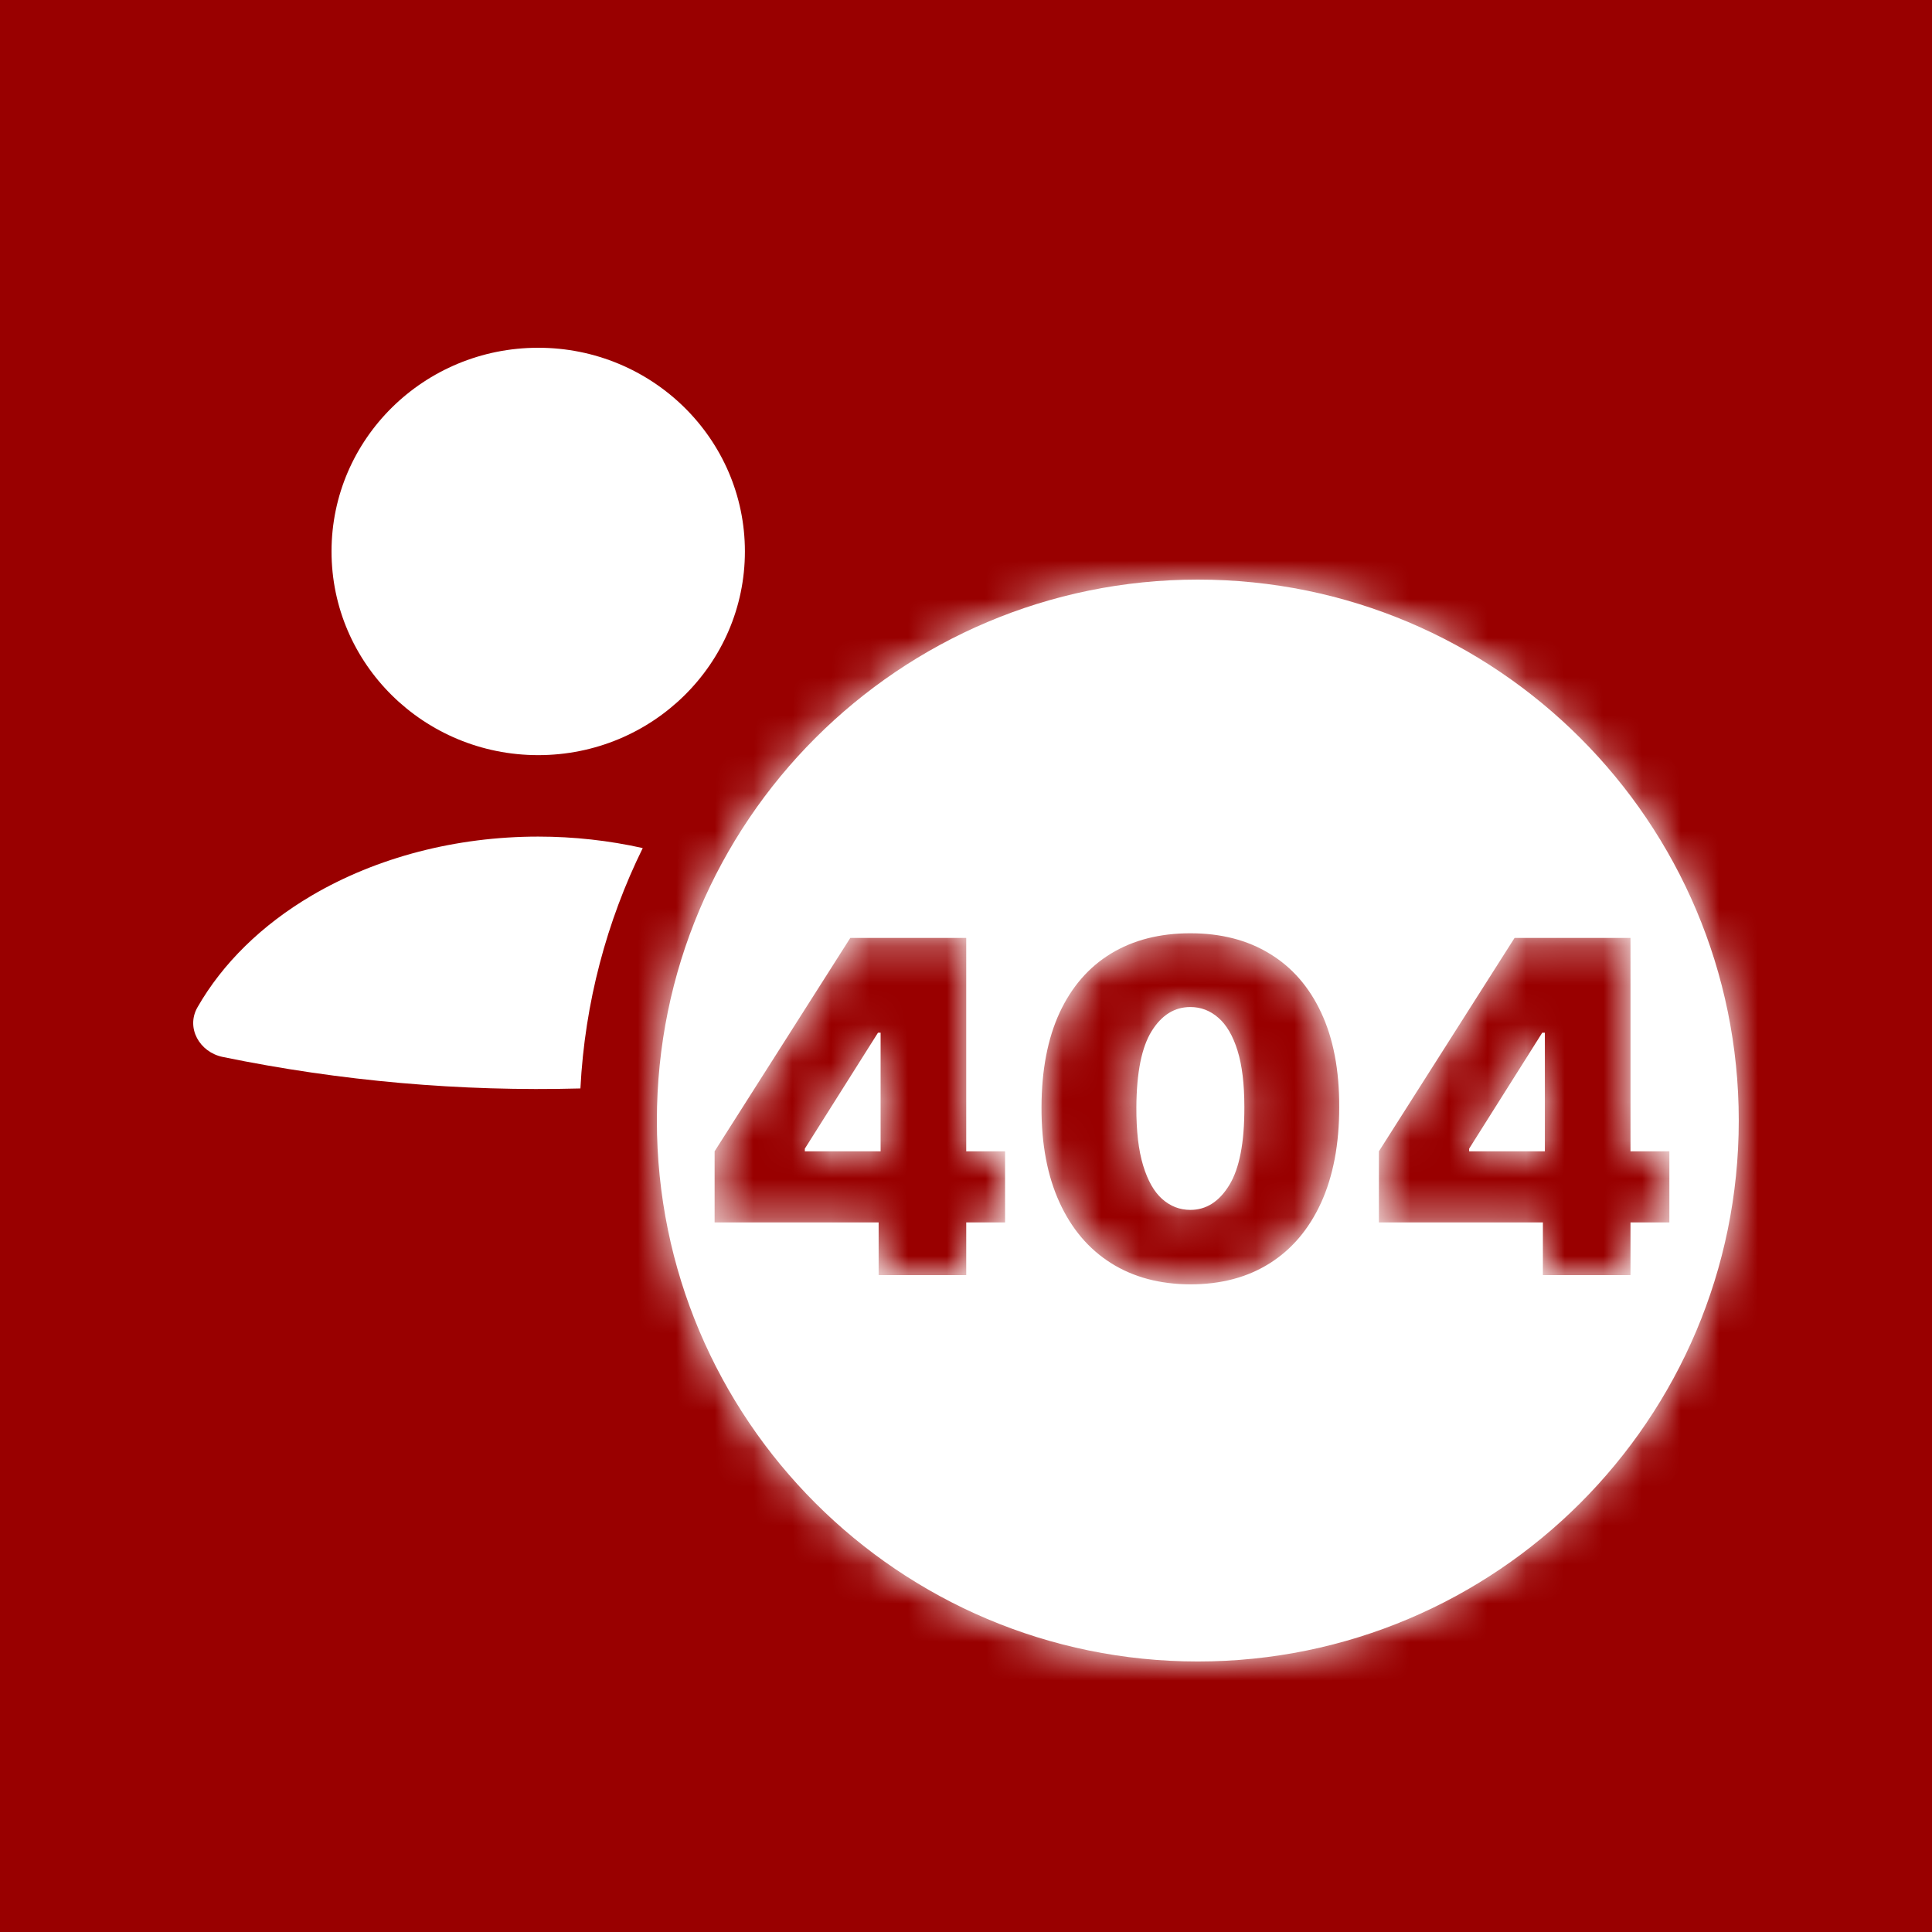 <svg width="50" height="50" viewBox="0 0 50 50" fill="none" xmlns="http://www.w3.org/2000/svg">
<rect width="50" height="50" fill="#990000"/>
<path fill-rule="evenodd" clip-rule="evenodd" d="M19.278 14.271C19.278 17.183 16.883 19.543 13.929 19.543C10.974 19.543 8.58 17.183 8.58 14.271C8.58 11.36 10.974 9 13.929 9C16.883 9 19.278 11.36 19.278 14.271ZM16.634 21.948C15.703 23.841 15.135 25.945 15.021 28.169C11.923 28.253 8.817 27.981 5.765 27.354C5.164 27.231 4.806 26.601 5.111 26.068C5.76 24.934 6.774 23.937 8.068 23.176C9.749 22.187 11.809 21.651 13.929 21.651C14.851 21.651 15.761 21.753 16.634 21.948Z" fill="white"/>
<mask id="path-2-inside-1_750_106" fill="white">
<path fill-rule="evenodd" clip-rule="evenodd" d="M31 42.999C38.731 42.999 44.999 36.731 44.999 29C44.999 21.268 38.731 15 31 15C23.268 15 17 21.268 17 29C17 36.731 23.268 42.999 31 42.999ZM18.494 29.796V31.636H22.739V33H25.006V31.636H26.011V29.796H25.006V24.273H23.676H22.79H22.006L18.494 29.796ZM22.79 26.727H22.722L20.829 29.727V29.796H22.79V26.727ZM28.753 32.689C29.329 33.053 30.014 33.236 30.806 33.239C31.599 33.239 32.282 33.058 32.856 32.697C33.433 32.334 33.877 31.81 34.19 31.125C34.502 30.44 34.659 29.616 34.659 28.653C34.662 27.696 34.507 26.882 34.194 26.212C33.882 25.541 33.437 25.031 32.86 24.682C32.284 24.329 31.599 24.153 30.806 24.153C30.014 24.153 29.329 24.328 28.753 24.678C28.179 25.027 27.735 25.537 27.423 26.207C27.113 26.878 26.957 27.693 26.954 28.653C26.951 29.611 27.106 30.432 27.419 31.116C27.731 31.801 28.176 32.325 28.753 32.689ZM31.812 30.673C31.551 31.099 31.216 31.312 30.806 31.312C30.534 31.312 30.291 31.219 30.078 31.031C29.867 30.844 29.703 30.554 29.584 30.162C29.464 29.767 29.406 29.264 29.409 28.653C29.414 27.756 29.547 27.099 29.805 26.685C30.064 26.27 30.397 26.062 30.806 26.062C31.079 26.062 31.321 26.155 31.531 26.34C31.741 26.521 31.906 26.803 32.025 27.183C32.145 27.564 32.204 28.054 32.204 28.653C32.207 29.571 32.076 30.244 31.812 30.673ZM35.686 29.796V31.636H39.93V33H42.197V31.636H43.203V29.796H42.197V24.273H40.867H39.981H39.197L35.686 29.796ZM39.981 26.727H39.913L38.021 29.727V29.796H39.981V26.727Z"/>
</mask>
<path fill-rule="evenodd" clip-rule="evenodd" d="M31 42.999C38.731 42.999 44.999 36.731 44.999 29C44.999 21.268 38.731 15 31 15C23.268 15 17 21.268 17 29C17 36.731 23.268 42.999 31 42.999ZM18.494 29.796V31.636H22.739V33H25.006V31.636H26.011V29.796H25.006V24.273H23.676H22.79H22.006L18.494 29.796ZM22.79 26.727H22.722L20.829 29.727V29.796H22.79V26.727ZM28.753 32.689C29.329 33.053 30.014 33.236 30.806 33.239C31.599 33.239 32.282 33.058 32.856 32.697C33.433 32.334 33.877 31.81 34.19 31.125C34.502 30.44 34.659 29.616 34.659 28.653C34.662 27.696 34.507 26.882 34.194 26.212C33.882 25.541 33.437 25.031 32.86 24.682C32.284 24.329 31.599 24.153 30.806 24.153C30.014 24.153 29.329 24.328 28.753 24.678C28.179 25.027 27.735 25.537 27.423 26.207C27.113 26.878 26.957 27.693 26.954 28.653C26.951 29.611 27.106 30.432 27.419 31.116C27.731 31.801 28.176 32.325 28.753 32.689ZM31.812 30.673C31.551 31.099 31.216 31.312 30.806 31.312C30.534 31.312 30.291 31.219 30.078 31.031C29.867 30.844 29.703 30.554 29.584 30.162C29.464 29.767 29.406 29.264 29.409 28.653C29.414 27.756 29.547 27.099 29.805 26.685C30.064 26.27 30.397 26.062 30.806 26.062C31.079 26.062 31.321 26.155 31.531 26.34C31.741 26.521 31.906 26.803 32.025 27.183C32.145 27.564 32.204 28.054 32.204 28.653C32.207 29.571 32.076 30.244 31.812 30.673ZM35.686 29.796V31.636H39.93V33H42.197V31.636H43.203V29.796H42.197V24.273H40.867H39.981H39.197L35.686 29.796ZM39.981 26.727H39.913L38.021 29.727V29.796H39.981V26.727Z" fill="white"/>
<path d="M18.494 31.636H17.094V33.036H18.494V31.636ZM18.494 29.796L17.313 29.044L17.094 29.388V29.796H18.494ZM22.739 31.636H24.139V30.236H22.739V31.636ZM22.739 33H21.339V34.4H22.739V33ZM25.006 33V34.4H26.406V33H25.006ZM25.006 31.636V30.236H23.606V31.636H25.006ZM26.011 31.636V33.036H27.411V31.636H26.011ZM26.011 29.796H27.411V28.395H26.011V29.796ZM25.006 29.796H23.606V31.195H25.006V29.796ZM25.006 24.273H26.406V22.873H25.006V24.273ZM22.006 24.273V22.873H21.237L20.824 23.522L22.006 24.273ZM22.79 26.727H24.19V25.327H22.79V26.727ZM22.722 26.727V25.327H21.949L21.538 25.98L22.722 26.727ZM20.829 29.727L19.645 28.98L19.43 29.323V29.727H20.829ZM20.829 29.796H19.43V31.195H20.829V29.796ZM22.79 29.796V31.195H24.19V29.796H22.79ZM30.806 33.239L30.801 34.639H30.806V33.239ZM28.753 32.689L29.499 31.505L29.499 31.505L28.753 32.689ZM32.856 32.697L33.601 33.883L33.603 33.882L32.856 32.697ZM34.19 31.125L32.916 30.544L32.916 30.544L34.19 31.125ZM34.659 28.653L33.259 28.649V28.653H34.659ZM34.194 26.212L35.463 25.62L35.463 25.62L34.194 26.212ZM32.86 24.682L32.131 25.877L32.135 25.879L32.86 24.682ZM28.753 24.678L28.027 23.48L28.024 23.482L28.753 24.678ZM27.423 26.207L26.154 25.616L26.152 25.62L27.423 26.207ZM26.954 28.653L28.354 28.658L28.354 28.658L26.954 28.653ZM27.419 31.116L26.145 31.698L26.145 31.698L27.419 31.116ZM31.812 30.673L30.62 29.939L30.619 29.941L31.812 30.673ZM30.078 31.031L29.146 32.076L29.153 32.082L30.078 31.031ZM29.584 30.162L28.243 30.567L28.244 30.57L29.584 30.162ZM29.409 28.653L28.009 28.645L28.009 28.647L29.409 28.653ZM29.805 26.685L28.617 25.944L28.617 25.944L29.805 26.685ZM31.531 26.34L30.607 27.391L30.615 27.398L31.531 26.34ZM32.025 27.183L30.689 27.602L30.689 27.602L32.025 27.183ZM32.204 28.653L30.804 28.653L30.804 28.658L32.204 28.653ZM35.686 31.636H34.286V33.036H35.686V31.636ZM35.686 29.796L34.504 29.044L34.286 29.388V29.796H35.686ZM39.93 31.636H41.33V30.236H39.93V31.636ZM39.93 33H38.53V34.4H39.93V33ZM42.197 33V34.4H43.597V33H42.197ZM42.197 31.636V30.236H40.797V31.636H42.197ZM43.203 31.636V33.036H44.603V31.636H43.203ZM43.203 29.796H44.603V28.395H43.203V29.796ZM42.197 29.796H40.797V31.195H42.197V29.796ZM42.197 24.273H43.597V22.873H42.197V24.273ZM39.197 24.273V22.873H38.428L38.016 23.522L39.197 24.273ZM39.981 26.727H41.381V25.327H39.981V26.727ZM39.913 26.727V25.327H39.141L38.729 25.98L39.913 26.727ZM38.021 29.727L36.837 28.98L36.621 29.323V29.727H38.021ZM38.021 29.796H36.621V31.195H38.021V29.796ZM39.981 29.796V31.195H41.381V29.796H39.981ZM43.599 29C43.599 35.958 37.958 41.599 31 41.599V44.399C39.504 44.399 46.399 37.504 46.399 29H43.599ZM31 16.4C37.958 16.4 43.599 22.041 43.599 29H46.399C46.399 20.495 39.504 13.6 31 13.6V16.4ZM18.4 29C18.4 22.041 24.041 16.4 31 16.4V13.6C22.495 13.6 15.6 20.495 15.6 29H18.4ZM31 41.599C24.041 41.599 18.4 35.958 18.4 29H15.6C15.6 37.504 22.495 44.399 31 44.399V41.599ZM19.894 31.636V29.796H17.094V31.636H19.894ZM22.739 30.236H18.494V33.036H22.739V30.236ZM24.139 33V31.636H21.339V33H24.139ZM25.006 31.6H22.739V34.4H25.006V31.6ZM23.606 31.636V33H26.406V31.636H23.606ZM26.011 30.236H25.006V33.036H26.011V30.236ZM24.611 29.796V31.636H27.411V29.796H24.611ZM25.006 31.195H26.011V28.395H25.006V31.195ZM23.606 24.273V29.796H26.406V24.273H23.606ZM23.676 25.673H25.006V22.873H23.676V25.673ZM22.79 25.673H23.676V22.873H22.79V25.673ZM22.006 25.673H22.79V22.873H22.006V25.673ZM19.676 30.547L23.187 25.024L20.824 23.522L17.313 29.044L19.676 30.547ZM22.79 25.327H22.722V28.127H22.79V25.327ZM21.538 25.98L19.645 28.98L22.014 30.474L23.906 27.474L21.538 25.98ZM19.43 29.727V29.796H22.23V29.727H19.43ZM20.829 31.195H22.79V28.395H20.829V31.195ZM24.19 29.796V26.727H21.39V29.796H24.19ZM30.811 31.839C30.238 31.837 29.82 31.707 29.499 31.505L28.006 33.873C28.839 34.398 29.79 34.635 30.801 34.639L30.811 31.839ZM32.111 31.512C31.796 31.71 31.381 31.839 30.806 31.839V34.639C31.817 34.639 32.769 34.406 33.601 33.883L32.111 31.512ZM32.916 30.544C32.705 31.007 32.432 31.31 32.109 31.513L33.603 33.882C34.434 33.358 35.05 32.612 35.464 31.706L32.916 30.544ZM33.259 28.653C33.259 29.47 33.126 30.085 32.916 30.544L35.464 31.706C35.879 30.796 36.059 29.763 36.059 28.653H33.259ZM32.925 26.803C33.129 27.241 33.261 27.839 33.259 28.649L36.059 28.658C36.062 27.553 35.884 26.524 35.463 25.62L32.925 26.803ZM32.135 25.879C32.452 26.071 32.718 26.358 32.925 26.803L35.463 25.62C35.045 24.724 34.423 23.991 33.586 23.485L32.135 25.879ZM30.806 25.553C31.387 25.553 31.809 25.68 32.131 25.877L33.59 23.487C32.758 22.979 31.811 22.753 30.806 22.753V25.553ZM29.478 25.875C29.8 25.68 30.224 25.553 30.806 25.553V22.753C29.803 22.753 28.858 22.977 28.027 23.48L29.478 25.875ZM28.692 26.799C28.9 26.352 29.166 26.065 29.481 25.873L28.024 23.482C27.191 23.989 26.571 24.721 26.154 25.616L28.692 26.799ZM28.354 28.658C28.357 27.841 28.49 27.236 28.694 26.794L26.152 25.62C25.737 26.52 25.558 27.546 25.554 28.649L28.354 28.658ZM28.692 30.535C28.483 30.077 28.352 29.466 28.354 28.658L25.554 28.649C25.551 29.756 25.729 30.787 26.145 31.698L28.692 30.535ZM29.499 31.505C29.177 31.301 28.904 30.999 28.692 30.535L26.145 31.698C26.559 32.604 27.175 33.349 28.006 33.873L29.499 31.505ZM30.806 32.712C31.816 32.712 32.555 32.139 33.005 31.405L30.619 29.941C30.571 30.019 30.561 30.005 30.614 29.971C30.64 29.954 30.675 29.938 30.714 29.927C30.753 29.915 30.786 29.913 30.806 29.913V32.712ZM29.153 32.082C29.61 32.485 30.178 32.712 30.806 32.712V29.913C30.834 29.913 30.877 29.918 30.924 29.936C30.97 29.954 30.996 29.975 31.003 29.98L29.153 32.082ZM28.244 30.57C28.406 31.102 28.676 31.657 29.146 32.076L31.01 29.986C31.037 30.011 31.034 30.017 31.014 29.981C30.992 29.944 30.959 29.873 30.923 29.754L28.244 30.57ZM28.009 28.647C28.006 29.337 28.069 29.991 28.243 30.567L30.924 29.757C30.859 29.543 30.806 29.192 30.809 28.66L28.009 28.647ZM28.617 25.944C28.149 26.695 28.015 27.673 28.009 28.645L30.809 28.662C30.814 27.838 30.944 27.504 30.993 27.425L28.617 25.944ZM30.806 24.663C29.814 24.663 29.073 25.212 28.617 25.944L30.993 27.425C31.036 27.356 31.042 27.373 30.988 27.407C30.961 27.424 30.927 27.439 30.89 27.45C30.853 27.46 30.824 27.462 30.806 27.462V24.663ZM32.455 25.288C31.996 24.885 31.429 24.663 30.806 24.663V27.462C30.781 27.462 30.74 27.457 30.692 27.439C30.645 27.421 30.617 27.4 30.607 27.391L32.455 25.288ZM33.361 26.765C33.196 26.238 32.922 25.691 32.447 25.281L30.615 27.398C30.586 27.373 30.586 27.364 30.604 27.395C30.623 27.426 30.654 27.491 30.689 27.602L33.361 26.765ZM33.604 28.653C33.604 27.976 33.538 27.331 33.361 26.765L30.689 27.602C30.751 27.797 30.804 28.132 30.804 28.653H33.604ZM33.004 31.407C33.477 30.64 33.607 29.644 33.604 28.649L30.804 28.658C30.807 29.498 30.676 29.849 30.62 29.939L33.004 31.407ZM37.086 31.636V29.796H34.286V31.636H37.086ZM39.93 30.236H35.686V33.036H39.93V30.236ZM41.33 33V31.636H38.53V33H41.33ZM42.197 31.6H39.93V34.4H42.197V31.6ZM40.797 31.636V33H43.597V31.636H40.797ZM43.203 30.236H42.197V33.036H43.203V30.236ZM41.803 29.796V31.636H44.603V29.796H41.803ZM42.197 31.195H43.203V28.395H42.197V31.195ZM40.797 24.273V29.796H43.597V24.273H40.797ZM40.867 25.673H42.197V22.873H40.867V25.673ZM39.981 25.673H40.867V22.873H39.981V25.673ZM39.197 25.673H39.981V22.873H39.197V25.673ZM36.867 30.547L40.379 25.024L38.016 23.522L34.504 29.044L36.867 30.547ZM39.981 25.327H39.913V28.127H39.981V25.327ZM38.729 25.98L36.837 28.98L39.205 30.474L41.097 27.474L38.729 25.98ZM36.621 29.727V29.796H39.421V29.727H36.621ZM38.021 31.195H39.981V28.395H38.021V31.195ZM41.381 29.796V26.727H38.581V29.796H41.381Z" fill="white" mask="url(#path-2-inside-1_750_106)"/>
</svg>
